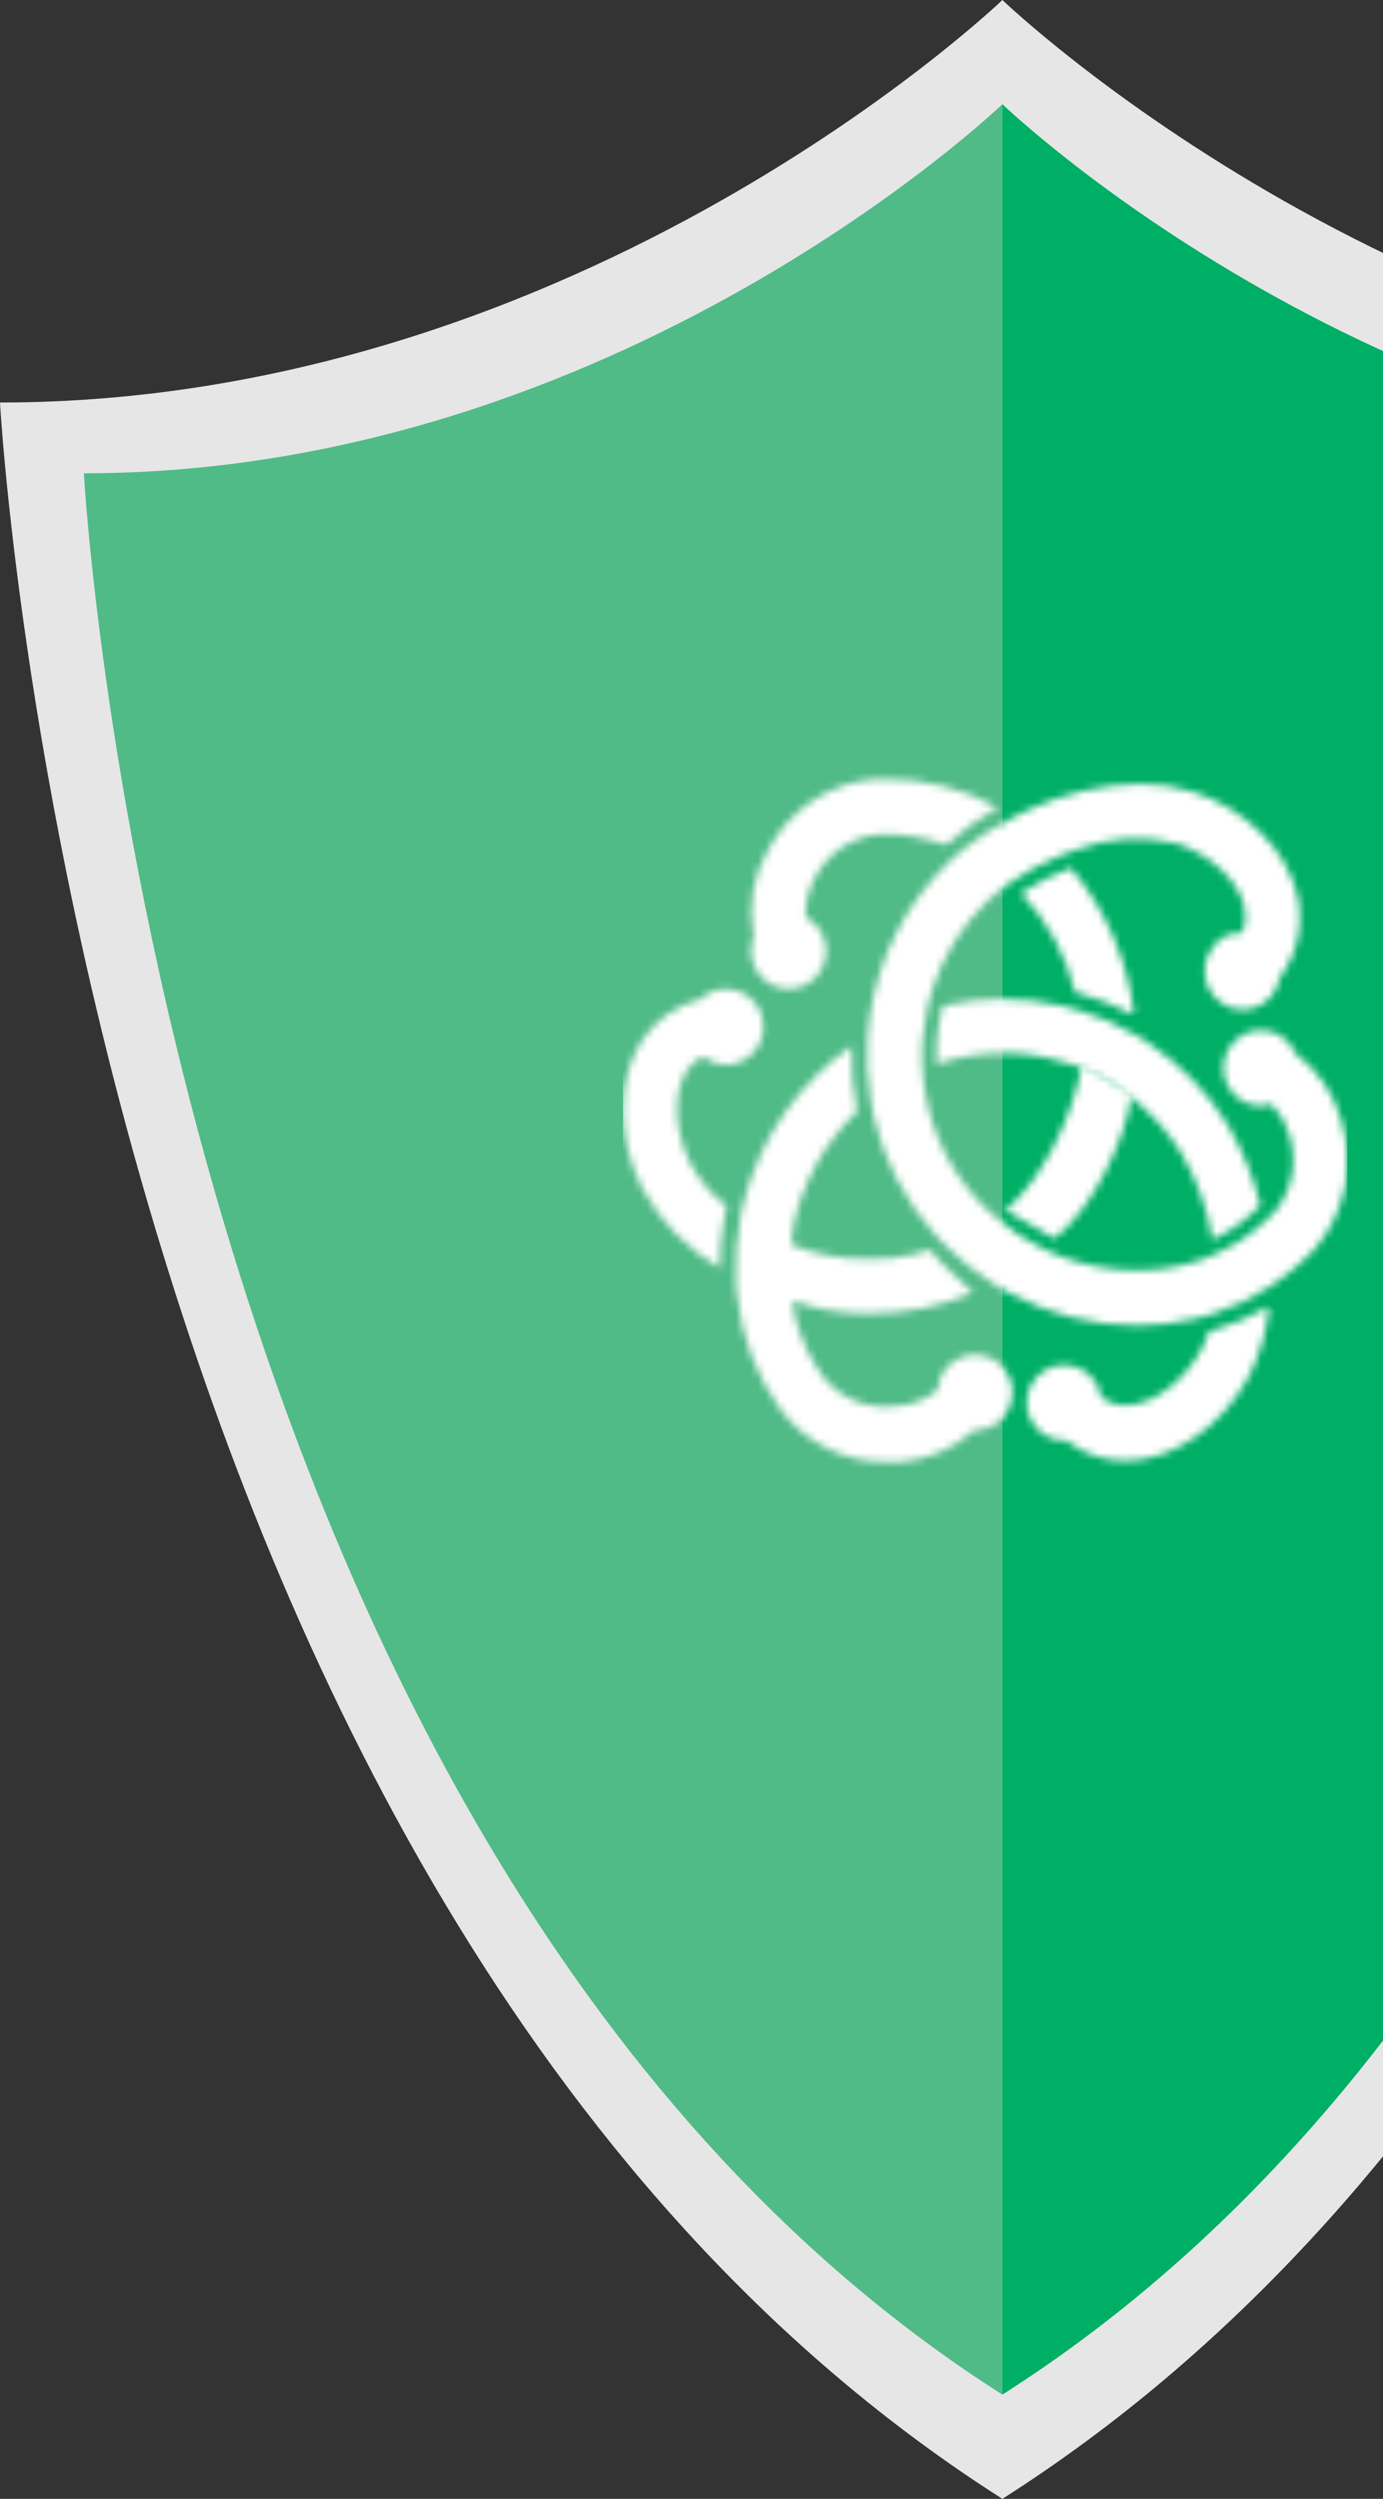 <svg width="187" height="338" viewBox="0 0 187 338" fill="none" xmlns="http://www.w3.org/2000/svg">
<rect x="0" y="0" width="187" height="338" fill="#333333" stroke="none"/>
<path d="M271 54.444C271 54.444 259.88 258.88 135.536 338C11.12 258.844 0 54.444 0 54.444C78.888 54.444 135.536 0 135.536 0C135.536 0 192.112 54.444 271 54.444Z" fill="#E6E6E6"/>
<path d="M259.666 64.019C259.666 64.019 249.485 251.347 135.539 323.904C21.521 251.347 11.34 64.019 11.34 64.019C83.549 64.019 135.539 14.094 135.539 14.094C135.539 14.094 187.385 64.019 259.666 64.019Z" fill="#50BB87"/>
<path d="M259.674 64.019C259.674 64.019 249.493 251.346 135.547 323.867V14.129C135.547 14.129 187.393 64.019 259.674 64.019Z" fill="#00AF66"/>
<g clip-path="url(#clip0_521_4032)">
<mask id="mask0_521_4032" style="mask-type:luminance" maskUnits="userSpaceOnUse" x="138" y="117" width="16" height="21">
<path d="M138.059 120.797C141.601 124.542 144.116 129.153 145.356 134.177C148.127 134.916 150.806 135.97 153.341 137.319C152.523 129.967 149.542 123.031 144.783 117.404C142.422 118.275 140.166 119.413 138.059 120.797Z" fill="white"/>
</mask>
<g mask="url(#mask0_521_4032)">
<path d="M150.946 111.777L130.873 120.547L140.482 142.946L160.555 134.175L150.946 111.777Z" fill="white"/>
</g>
<mask id="mask1_521_4032" style="mask-type:luminance" maskUnits="userSpaceOnUse" x="84" y="133" width="20" height="39">
<path d="M94.695 135.159C91.38 135.967 88.504 138.04 86.672 140.943C83.348 146.245 83.424 154.033 86.863 160.8C89.317 165.259 92.93 168.959 97.313 171.5C97.309 169.138 97.533 166.782 97.981 164.463C97.981 164.039 98.153 163.615 98.268 163.191C96.25 161.629 94.578 159.659 93.358 157.407C91.161 153.05 90.951 147.883 92.842 144.837C93.389 144.013 94.14 143.349 95.02 142.909C95.9 143.631 97 144.026 98.134 144.028C98.962 144.03 99.779 143.829 100.512 143.44C101.246 143.052 101.874 142.489 102.343 141.799C102.811 141.11 103.105 140.315 103.2 139.485C103.294 138.654 103.186 137.813 102.885 137.034C102.584 136.255 102.098 135.563 101.471 135.017C100.844 134.471 100.094 134.087 99.287 133.901C98.479 133.714 97.639 133.729 96.839 133.945C96.038 134.161 95.303 134.571 94.695 135.14" fill="white"/>
</mask>
<g mask="url(#mask1_521_4032)">
<path d="M102.83 131.024L78.197 134.504L83.715 174.275L108.347 170.794L102.83 131.024Z" fill="white"/>
</g>
<mask id="mask2_521_4032" style="mask-type:luminance" maskUnits="userSpaceOnUse" x="135" y="143" width="19" height="25">
<path d="M135.9 163.652L142.548 167.508C147.21 164.038 152.1 154.822 153.055 147.92L146.312 143.93C145.127 150.812 141.001 159.584 135.9 163.729" fill="white"/>
</mask>
<g mask="url(#mask2_521_4032)">
<path d="M143.507 135.256L124.219 157.058L145.437 176.177L164.725 154.375L143.507 135.256Z" fill="white"/>
</g>
<mask id="mask3_521_4032" style="mask-type:luminance" maskUnits="userSpaceOnUse" x="126" y="135" width="45" height="33">
<path d="M127.516 135.931C126.804 138.534 126.514 141.235 126.656 143.932C131.931 142.132 137.617 141.957 142.99 143.43C146.695 144.236 150.138 145.974 153 148.481C153.59 148.913 154.152 149.383 154.681 149.889C155.357 150.491 155.995 151.135 156.591 151.817C157.759 153.087 158.802 154.469 159.705 155.942C161.837 159.544 163.269 163.522 163.927 167.664C166.363 166.551 168.567 164.98 170.422 163.037C169.476 159.154 167.956 155.436 165.914 152.01C163.263 147.747 159.747 144.101 155.598 141.31C154.921 140.83 154.219 140.386 153.497 139.979C151.095 138.56 148.528 137.446 145.855 136.663C145.136 136.419 144.402 136.22 143.658 136.066C140.996 135.443 138.272 135.126 135.539 135.121C132.839 135.123 130.147 135.433 127.516 136.046" fill="white"/>
</mask>
<g mask="url(#mask3_521_4032)">
<path d="M134.171 118.18L114.285 161.874L162.823 184.373L182.71 140.679L134.171 118.18Z" fill="white"/>
</g>
<mask id="mask4_521_4032" style="mask-type:luminance" maskUnits="userSpaceOnUse" x="138" y="176" width="34" height="22">
<path d="M163.452 180.039C163.19 180.943 162.831 181.816 162.382 182.642C160.013 186.941 155.906 189.987 152.353 190.083C151.121 190.127 149.909 189.768 148.895 189.062C148.767 188.089 148.363 187.174 147.733 186.426C147.103 185.679 146.273 185.13 145.342 184.846C144.411 184.562 143.419 184.555 142.484 184.825C141.549 185.095 140.711 185.631 140.07 186.368C139.429 187.106 139.012 188.015 138.869 188.986C138.727 189.957 138.864 190.948 139.265 191.842C139.665 192.737 140.313 193.495 141.13 194.028C141.947 194.56 142.898 194.844 143.871 194.845H144.157C146.554 196.725 149.529 197.694 152.563 197.583C158.752 197.39 165.133 192.995 168.782 186.324C170.339 183.329 171.293 180.053 171.59 176.684C169.035 178.183 166.3 179.343 163.452 180.135" fill="white"/>
</mask>
<g mask="url(#mask4_521_4032)">
<path d="M148.25 161.604L129.363 191.522L162.118 212.581L181.005 182.663L148.25 161.604Z" fill="white"/>
</g>
<mask id="mask5_521_4032" style="mask-type:luminance" maskUnits="userSpaceOnUse" x="117" y="106" width="66" height="74">
<path d="M139.206 109.478C138.442 109.825 137.735 110.172 137.028 110.539C134.558 111.774 132.227 113.273 130.074 115.011C129.54 115.474 129.005 115.937 128.508 116.399C128.452 116.446 128.401 116.498 128.355 116.554C122.559 122.11 118.778 129.469 117.619 137.452C117.485 138.3 117.39 139.149 117.332 140.016C117.104 142.92 117.239 145.841 117.734 148.711C117.829 149.502 118.001 150.292 118.154 151.083C119.518 156.912 122.302 162.306 126.254 166.776C126.502 167.046 126.731 167.316 126.98 167.566C127.245 167.87 127.526 168.159 127.82 168.434C129.771 170.398 131.938 172.131 134.277 173.601C134.968 174.061 135.682 174.486 136.417 174.873C141.746 177.757 147.697 179.273 153.744 179.288C156.459 179.283 159.164 178.96 161.805 178.324C162.55 178.131 163.315 177.938 164.06 177.688C166.753 176.806 169.322 175.575 171.701 174.025C172.408 173.573 173.09 173.084 173.745 172.559C175.168 171.488 176.498 170.294 177.719 168.993C179.751 166.66 181.155 163.839 181.798 160.801C182.44 157.762 182.298 154.609 181.386 151.642C180.398 147.976 178.21 144.755 175.178 142.503C174.825 141.646 174.249 140.901 173.509 140.349C172.77 139.796 171.897 139.457 170.981 139.366C170.066 139.275 169.143 139.437 168.312 139.834C167.48 140.231 166.771 140.848 166.26 141.62C165.749 142.391 165.455 143.289 165.409 144.216C165.364 145.143 165.569 146.065 166.001 146.884C166.434 147.703 167.08 148.388 167.868 148.866C168.656 149.344 169.559 149.597 170.478 149.598C170.972 149.584 171.46 149.499 171.93 149.347C173.069 150.534 173.902 151.983 174.356 153.57C174.88 155.228 175.004 156.989 174.718 158.705C174.432 160.422 173.745 162.045 172.713 163.44C172.616 163.601 172.5 163.75 172.37 163.884C171.93 164.347 171.472 164.809 170.994 165.233C169.015 167.087 166.734 168.58 164.251 169.648C163.601 169.937 162.932 170.207 162.34 170.439C159.587 171.366 156.703 171.835 153.801 171.827C150.211 171.839 146.65 171.186 143.294 169.899C142.568 169.61 141.842 169.301 141.116 168.954C138.794 167.833 136.63 166.407 134.678 164.713C134.124 164.25 133.57 163.749 133.055 163.228L132.348 162.496C128.313 158.167 125.721 152.673 124.936 146.783C124.818 146.063 124.748 145.335 124.725 144.605C124.542 141.902 124.755 139.187 125.356 136.546C125.509 135.756 125.719 134.965 125.948 134.175C127.394 129.458 130.027 125.201 133.59 121.817C134.01 121.412 134.449 121.026 134.927 120.641C135.404 120.255 136.016 119.793 136.608 119.368C138.721 117.904 140.989 116.682 143.371 115.725C144.077 115.435 144.803 115.166 145.51 114.934C149.879 113.257 154.652 112.968 159.188 114.105C163.716 115.628 167.479 119.137 168.281 122.723C168.546 123.888 168.445 125.107 167.995 126.212C167.212 126.127 166.421 126.261 165.709 126.601C164.998 126.942 164.394 127.475 163.964 128.14C163.374 128.909 163.008 129.828 162.907 130.795C162.807 131.761 162.975 132.737 163.394 133.613C163.813 134.488 164.465 135.228 165.278 135.75C166.091 136.272 167.032 136.554 167.995 136.565C169.196 136.564 170.357 136.133 171.274 135.35C172.19 134.566 172.801 133.481 173 132.285C174.181 130.728 175.012 128.929 175.434 127.015C175.857 125.1 175.86 123.116 175.445 121.2C174.013 115.011 168.511 109.44 161.328 107.107C159.003 106.374 156.58 106.01 154.145 106.027C148.983 106.128 143.897 107.303 139.206 109.478Z" fill="white"/>
</mask>
<g mask="url(#mask5_521_4032)">
<path d="M127.115 82.119L91.092 168.182L173.186 203.179L209.209 117.115L127.115 82.119Z" fill="white"/>
</g>
<mask id="mask6_521_4032" style="mask-type:luminance" maskUnits="userSpaceOnUse" x="101" y="105" width="34" height="29">
<path d="M118.614 105.373C115.537 105.563 112.56 106.55 109.97 108.239C107.381 109.927 105.265 112.26 103.828 115.012C101.793 118.539 101.113 122.696 101.918 126.695C101.678 127.309 101.554 127.963 101.555 128.623C101.552 129.535 101.79 130.432 102.244 131.22C102.699 132.008 103.354 132.66 104.141 133.108C104.928 133.556 105.82 133.784 106.723 133.768C107.627 133.752 108.51 133.494 109.282 133.019C110.054 132.544 110.686 131.87 111.113 131.066C111.541 130.263 111.748 129.359 111.714 128.447C111.68 127.536 111.406 126.65 110.92 125.881C110.433 125.112 109.753 124.488 108.948 124.074C108.851 122.173 109.302 120.284 110.247 118.637C111.09 117.015 112.325 115.635 113.838 114.624C115.351 113.613 117.092 113.004 118.901 112.853C121.975 112.753 125.04 113.237 127.937 114.28C130.072 112.336 132.417 110.641 134.929 109.229C130.279 106.681 125.07 105.355 119.779 105.373H118.614Z" fill="white"/>
</mask>
<g mask="url(#mask6_521_4032)">
<path d="M102.303 99.134L95.988 132.795L133.754 140.01L140.068 106.349L102.303 99.134Z" fill="white"/>
</g>
<mask id="mask7_521_4032" style="mask-type:luminance" maskUnits="userSpaceOnUse" x="99" y="141" width="38" height="57">
<path d="M100.618 162.36C100.407 163.089 100.235 163.829 100.102 164.577C100.093 164.679 100.093 164.783 100.102 164.885C99.595 167.506 99.396 170.179 99.51 172.847C99.51 173.657 99.51 174.467 99.681 175.257C100.254 180.831 102.277 186.152 105.546 190.681C107.23 192.925 109.417 194.734 111.927 195.96C114.437 197.187 117.2 197.796 119.989 197.737C120.581 197.737 121.173 197.737 121.746 197.737C125.439 197.464 128.938 195.966 131.699 193.476H131.795C132.788 193.482 133.761 193.194 134.594 192.647C135.426 192.101 136.082 191.32 136.48 190.402C136.878 189.483 137 188.467 136.832 187.479C136.663 186.491 136.212 185.575 135.533 184.843C134.854 184.111 133.978 183.596 133.012 183.362C132.047 183.127 131.034 183.184 130.1 183.524C129.165 183.864 128.35 184.473 127.755 185.275C127.16 186.078 126.811 187.039 126.751 188.039C125.127 189.374 123.113 190.132 121.02 190.199C119.22 190.431 117.391 190.199 115.704 189.525C114.017 188.851 112.527 187.756 111.373 186.343C109.619 183.931 108.323 181.211 107.552 178.323C107.376 177.534 107.242 176.736 107.151 175.932C110.215 177.048 113.445 177.628 116.703 177.648H117.849C122.559 177.653 127.222 176.709 131.565 174.872L127.057 170.592C125.433 168.375 125.758 169.088 123.943 169.609C121.66 170.188 119.301 170.409 116.951 170.264C113.531 170.317 110.137 169.661 106.979 168.336C106.969 168.253 106.969 168.169 106.979 168.085C106.979 167.469 107.151 166.871 107.247 166.254C107.238 166.151 107.238 166.048 107.247 165.946C108.478 159.978 111.491 154.535 115.881 150.349C115.297 147.425 115.053 144.442 115.155 141.461C108.013 146.473 102.862 153.877 100.618 162.36Z" fill="white"/>
</mask>
<g mask="url(#mask7_521_4032)">
<path d="M99.505 138.93L95.603 197.387L137.118 200.19L141.019 141.733L99.505 138.93Z" fill="white"/>
</g>
</g>
<defs>
<clipPath id="clip0_521_4032">
<rect width="97.963" height="97.22" fill="white" transform="translate(84.231 102.672)"/>
</clipPath>
</defs>
</svg>
